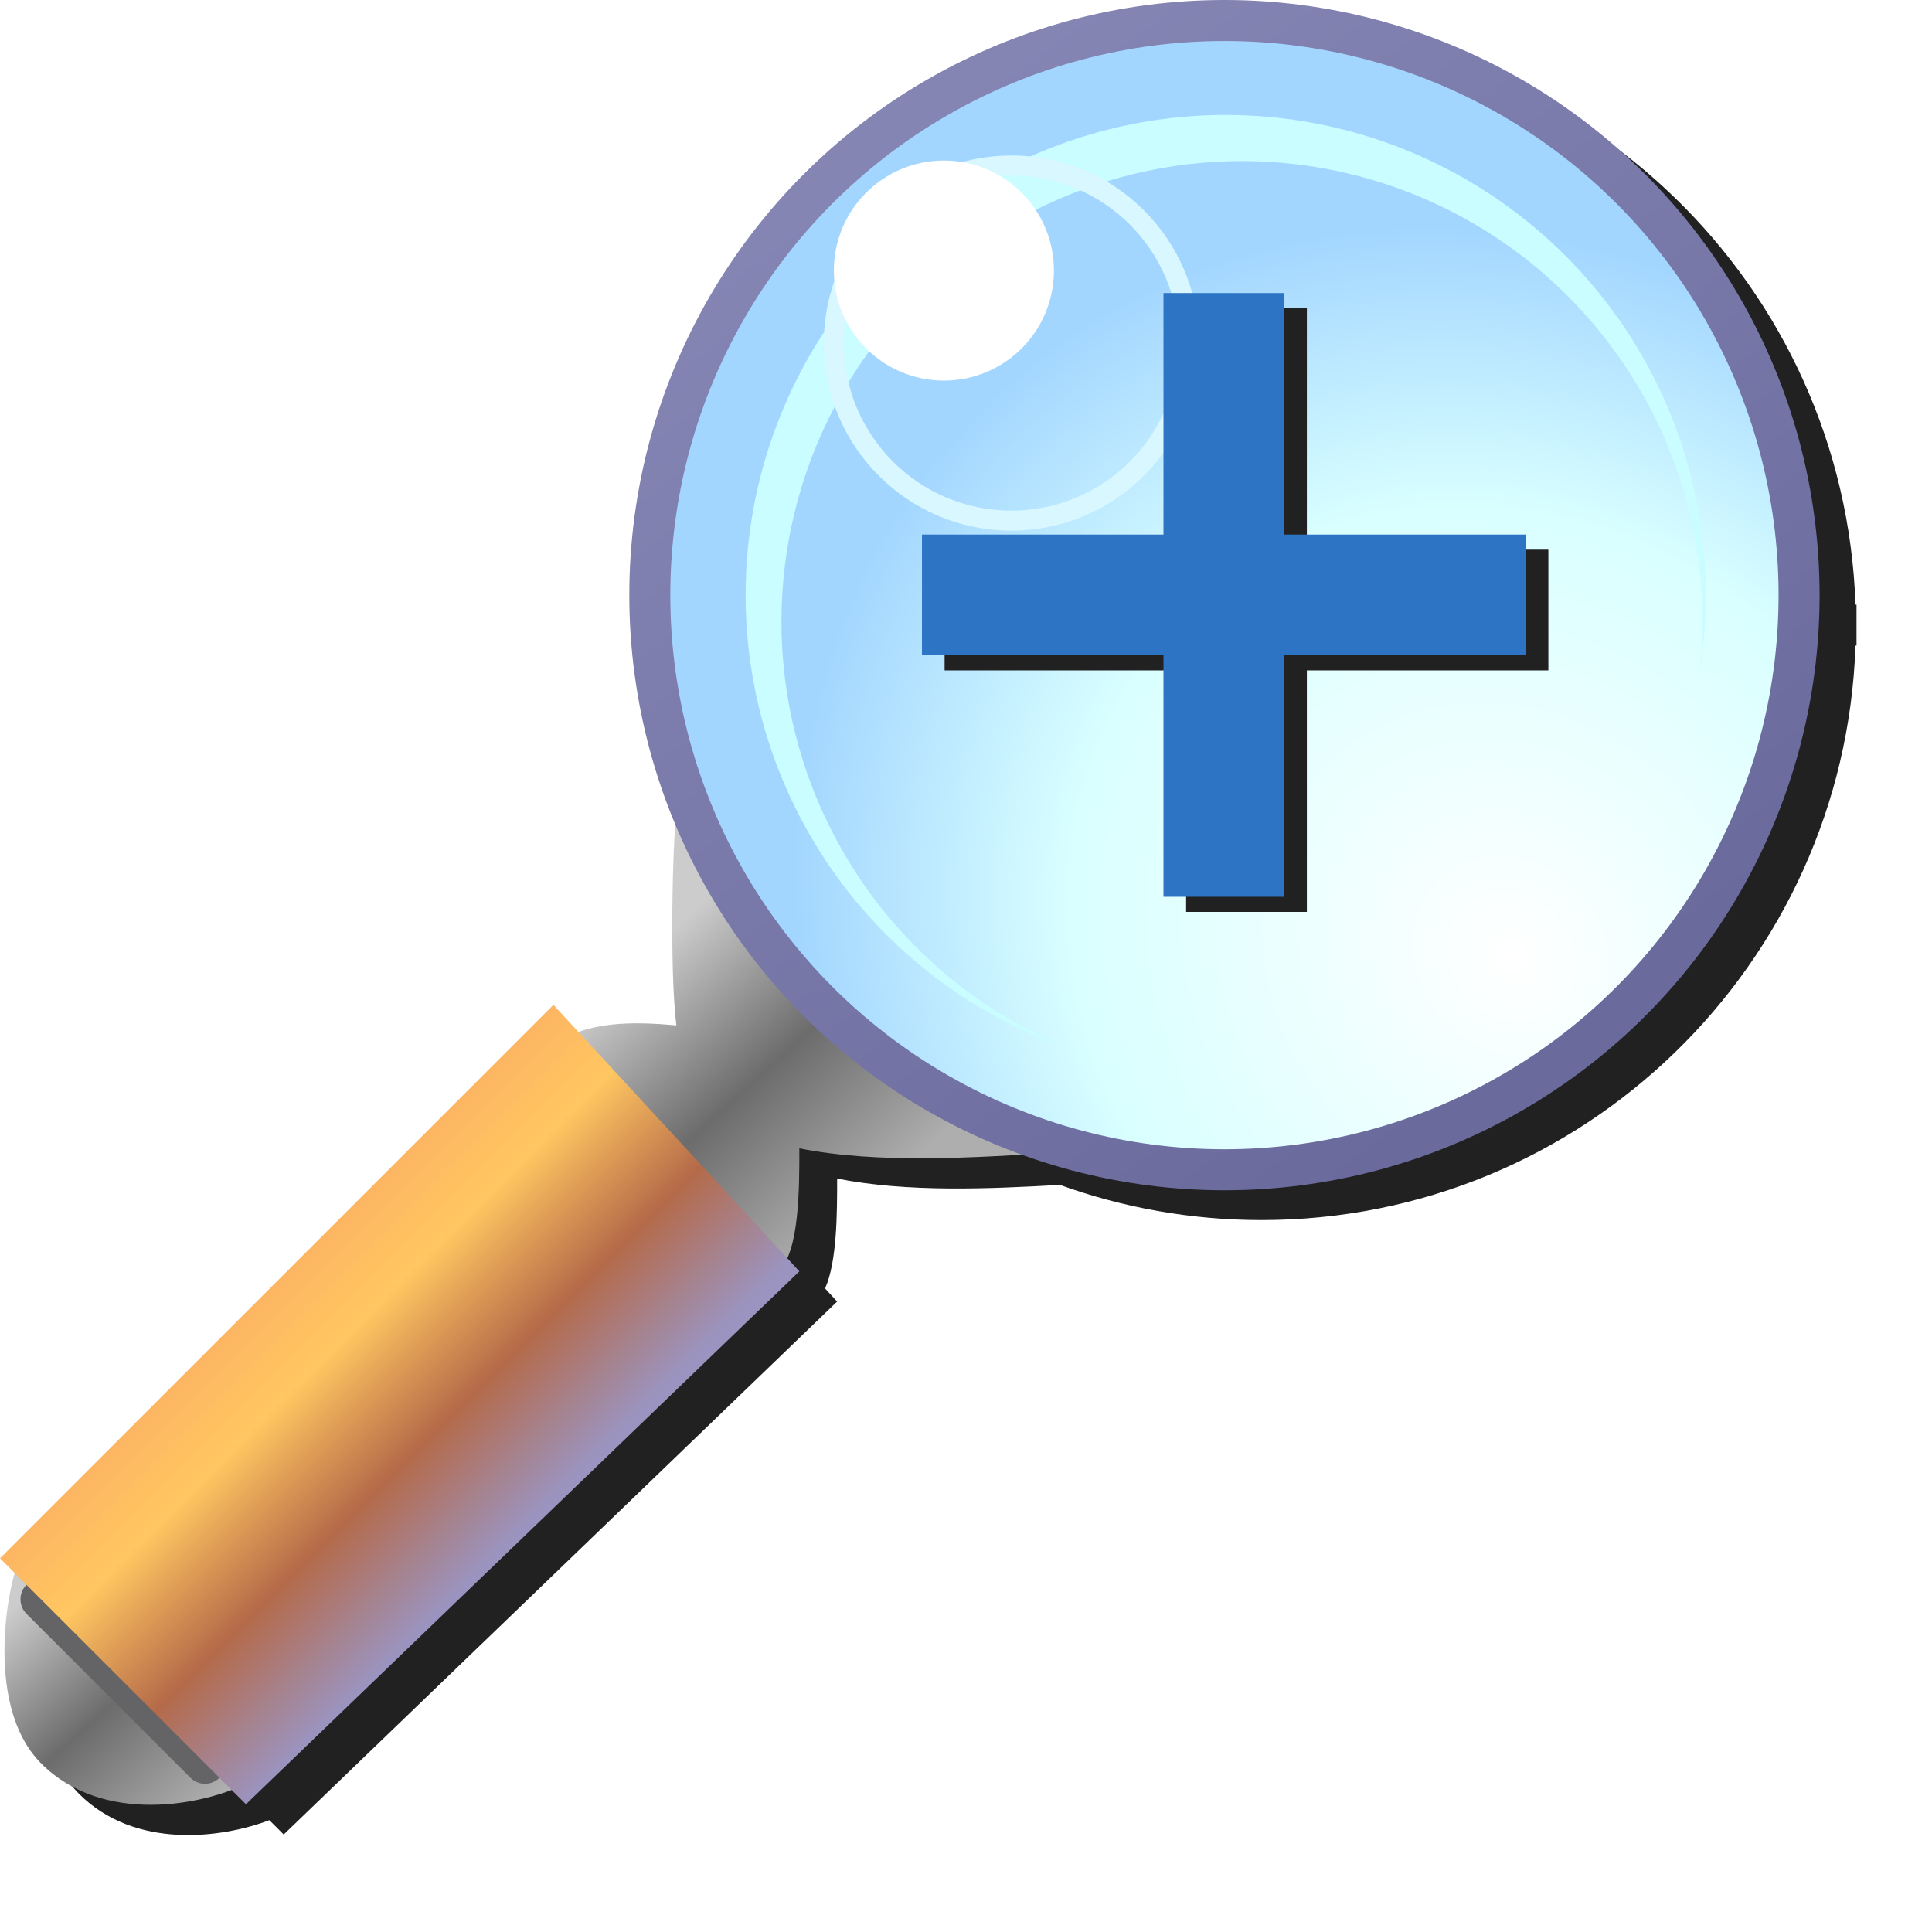 <?xml version="1.0" encoding="UTF-8" standalone="no"?>
<svg
   inkscape:export-ydpi="96"
   inkscape:export-xdpi="96"
   inkscape:export-filename="/media/klapeto/Αρχεία/WindowsXP Theme/Vectors/RASTER/zoom-in.png"
   sodipodi:docname="zoom-in.svg"
   inkscape:version="1.1.1 (3bf5ae0d25, 2021-09-20)"
   id="svg8"
   version="1.1"
   viewBox="0 0 256 256"
   height="256"
   width="256"
   xmlns:inkscape="http://www.inkscape.org/namespaces/inkscape"
   xmlns:sodipodi="http://sodipodi.sourceforge.net/DTD/sodipodi-0.dtd"
   xmlns:xlink="http://www.w3.org/1999/xlink"
   xmlns="http://www.w3.org/2000/svg"
   xmlns:svg="http://www.w3.org/2000/svg"
   xmlns:rdf="http://www.w3.org/1999/02/22-rdf-syntax-ns#"
   xmlns:cc="http://creativecommons.org/ns#"
   xmlns:dc="http://purl.org/dc/elements/1.1/">
  <defs
     id="defs2">
    <linearGradient
       id="linearGradient1122"
       inkscape:collect="always">
      <stop
         id="stop1118"
         offset="0"
         style="stop-color:#6a6a9d;stop-opacity:1" />
      <stop
         id="stop1120"
         offset="1"
         style="stop-color:#8585b4;stop-opacity:1" />
    </linearGradient>
    <linearGradient
       inkscape:collect="always"
       id="linearGradient1090">
      <stop
         style="stop-color:#cccccc;stop-opacity:1"
         offset="0"
         id="stop1084" />
      <stop
         id="stop1086"
         offset="0.5"
         style="stop-color:#6c6c6c;stop-opacity:1" />
      <stop
         style="stop-color:#aeaeae;stop-opacity:1"
         offset="1"
         id="stop1088" />
    </linearGradient>
    <linearGradient
       id="linearGradient1056"
       inkscape:collect="always">
      <stop
         id="stop1052"
         offset="0"
         style="stop-color:#fdb562;stop-opacity:1" />
      <stop
         style="stop-color:#ffc761;stop-opacity:1"
         offset="0.25"
         id="stop1062" />
      <stop
         style="stop-color:#b56a49;stop-opacity:1"
         offset="0.625"
         id="stop1060" />
      <stop
         id="stop1054"
         offset="1"
         style="stop-color:#9b94c0;stop-opacity:1" />
    </linearGradient>
    <linearGradient
       id="linearGradient1036"
       inkscape:collect="always">
      <stop
         id="stop1032"
         offset="0"
         style="stop-color:#cccccc;stop-opacity:1" />
      <stop
         style="stop-color:#6c6c6c;stop-opacity:1"
         offset="0.5"
         id="stop1040" />
      <stop
         id="stop1034"
         offset="1"
         style="stop-color:#aeaeae;stop-opacity:1" />
    </linearGradient>
    <linearGradient
       id="linearGradient1005"
       inkscape:collect="always">
      <stop
         id="stop1001"
         offset="0"
         style="stop-color:#ffffff;stop-opacity:1" />
      <stop
         style="stop-color:#d9ffff;stop-opacity:1"
         offset="0.614"
         id="stop1009" />
      <stop
         id="stop1003"
         offset="1"
         style="stop-color:#a3d6ff;stop-opacity:1" />
    </linearGradient>
    <radialGradient
       gradientTransform="matrix(0.868,-0.742,0.836,0.977,-7.34,31.446)"
       gradientUnits="userSpaceOnUse"
       r="14.862"
       fy="24.958"
       fx="41.694"
       cy="24.958"
       cx="41.694"
       id="radialGradient1007"
       xlink:href="#linearGradient1005"
       inkscape:collect="always" />
    <linearGradient
       gradientTransform="translate(-13,8)"
       gradientUnits="userSpaceOnUse"
       y2="22.5"
       x2="-27.932"
       y1="16.5"
       x1="-33.432"
       id="linearGradient1038"
       xlink:href="#linearGradient1090"
       inkscape:collect="always" />
    <linearGradient
       gradientTransform="translate(-51)"
       gradientUnits="userSpaceOnUse"
       y2="38.5"
       x2="1.568"
       y1="32.5"
       x1="-4.432"
       id="linearGradient1058"
       xlink:href="#linearGradient1056"
       inkscape:collect="always" />
    <linearGradient
       gradientTransform="translate(-27)"
       gradientUnits="userSpaceOnUse"
       y2="45.5"
       x2="-30.432"
       y1="40.5"
       x1="-34.932"
       id="linearGradient1072"
       xlink:href="#linearGradient1036"
       inkscape:collect="always" />
    <linearGradient
       gradientTransform="translate(6.348)"
       gradientUnits="userSpaceOnUse"
       y2="4.5"
       x2="27.815"
       y1="27"
       x1="44.315"
       id="linearGradient1124"
       xlink:href="#linearGradient1122"
       inkscape:collect="always" />
    <filter
       inkscape:collect="always"
       style="color-interpolation-filters:sRGB"
       id="filter1078"
       x="-0.048"
       width="1.096"
       y="-0.048"
       height="1.096">
      <feGaussianBlur
         inkscape:collect="always"
         stdDeviation="4.802"
         id="feGaussianBlur1080" />
    </filter>
    <filter
       height="1.096"
       y="-0.048"
       width="1.096"
       x="-0.048"
       id="filter1080"
       style="color-interpolation-filters:sRGB"
       inkscape:collect="always">
      <feGaussianBlur
         id="feGaussianBlur1083"
         stdDeviation="1.6"
         inkscape:collect="always" />
    </filter>
  </defs>
  <sodipodi:namedview
     showguides="false"
     inkscape:snap-smooth-nodes="true"
     inkscape:snap-global="true"
     inkscape:bbox-paths="false"
     fit-margin-bottom="0"
     fit-margin-right="0"
     fit-margin-left="0"
     fit-margin-top="0"
     inkscape:bbox-nodes="true"
     inkscape:snap-bbox="true"
     inkscape:window-maximized="1"
     inkscape:window-y="0"
     inkscape:window-x="3840"
     inkscape:window-height="2045"
     inkscape:window-width="3840"
     units="px"
     showgrid="false"
     inkscape:document-rotation="0"
     inkscape:current-layer="layer1"
     inkscape:document-units="px"
     inkscape:cy="55.154327"
     inkscape:cx="-49.497473"
     inkscape:zoom="1.4142136"
     inkscape:pageshadow="2"
     inkscape:pageopacity="0.0"
     borderopacity="1.0"
     bordercolor="#666666"
     pagecolor="#ffffff"
     id="base"
     inkscape:pagecheckerboard="0">
    <inkscape:grid
       originy="0"
       originx="0"
       id="grid1504"
       type="xygrid" />
    <inkscape:grid
       originy="0"
       originx="0"
       spacingy="0.5"
       spacingx="0.5"
       id="grid1507"
       type="xygrid" />
  </sodipodi:namedview>
  <g
     transform="translate(-12.568)"
     id="layer1"
     inkscape:groupmode="layer"
     inkscape:label="Layer 1">
    <g
       style="opacity:1"
       transform="translate(12.568)"
       id="g1400" />
    <path
       id="path984"
       style="fill:#212121;fill-opacity:1;stroke:none;stroke-width:5.432px;stroke-linecap:butt;stroke-linejoin:miter;stroke-opacity:1;filter:url(#filter1078)"
       d="m 179.734,4 c -43.506,6e-7 -78.832,35.326 -78.832,78.832 1e-5,10.817 2.188,21.128 6.138,30.517 -0.47,7.201 -0.604,20.399 0.159,26.521 -4.163,-0.375 -9.029,-0.569 -12.976,0.884 l -3.322,-3.598 -73.334,73.334 1.95,1.95 c -1.487,5.111 -3.201,18.477 3.481,25.21 7.442,7.499 19.043,5.905 25.262,3.533 l 1.9,1.9 73.334,-70.619 -1.6,-1.733 c 1.594,-3.574 1.6,-10.015 1.6,-14.563 9.255,1.852 20.278,1.361 29.518,0.836 8.347,3.012 17.341,4.663 26.721,4.663 42.589,0 77.252,-33.878 78.698,-76.117 h 0.136 v -2.717 -2.715 H 258.431 C 256.986,37.877 222.323,4 179.734,4 Z" />
    <g
       id="g1329"
       transform="matrix(5.432,0,0,5.432,-58.305,-5.366)">
      <g
         id="g1096"
         transform="translate(74.979)">
        <path
           sodipodi:nodetypes="ccccccc"
           id="path1030"
           d="m -45.418,20.586 c -0.119,1.068 -0.177,4.112 -0.015,5.414 -1.001,-0.09 -2.223,-0.126 -3,0.5 l 5.5,5.5 c 0.5,-0.5 0.5,-2 0.5,-3 1.929,0.386 4.303,0.22 6.11,0.117 z"
           style="fill:url(#linearGradient1038);fill-opacity:1;stroke:none;stroke-width:1px;stroke-linecap:butt;stroke-linejoin:miter;stroke-opacity:1" />
        <path
           sodipodi:nodetypes="cscc"
           id="path1064"
           d="m -61.432,39 c -0.238,0.309 -0.964,3.524 0.5,5 1.524,1.536 4,1 5,0.5 z"
           style="fill:url(#linearGradient1072);fill-opacity:1;stroke:none;stroke-width:1px;stroke-linecap:butt;stroke-linejoin:miter;stroke-opacity:1" />
        <path
           sodipodi:nodetypes="cc"
           id="path1082"
           d="m -60.932,40 4,4"
           style="fill:none;stroke:#646365;stroke-width:1px;stroke-linecap:round;stroke-linejoin:miter;stroke-opacity:1" />
        <path
           sodipodi:nodetypes="ccccc"
           id="path1042"
           d="m -48.432,25.5 6,6.5 -13.5,13 -6,-6 z"
           style="fill:url(#linearGradient1058);fill-opacity:1;stroke:none;stroke-width:1px;stroke-linecap:butt;stroke-linejoin:miter;stroke-opacity:1" />
      </g>
      <g
         id="g1226"
         transform="translate(0.709)">
        <g
           transform="matrix(0.976,0,0,0.976,0.675,0.024)"
           id="g1218">
          <circle
             style="fill:url(#radialGradient1007);fill-opacity:1;fill-rule:evenodd;stroke:url(#linearGradient1124);stroke-width:1.025;stroke-linecap:square;stroke-linejoin:round;stroke-miterlimit:4;stroke-dasharray:none;stroke-opacity:1"
             id="path999"
             cx="42.553"
             cy="15.862"
             r="14.362" />
          <path
             id="path1011"
             style="fill:#cafdff;fill-opacity:1;fill-rule:evenodd;stroke:none;stroke-width:0.98;stroke-linecap:square;stroke-linejoin:round;stroke-miterlimit:4;stroke-dasharray:none;stroke-opacity:1"
             d="M 42.477,3.861 A 12,12 0 0 0 30.586,15.861 12,12 0 0 0 38.851,27.264 11.51,11.51 0 0 1 31.482,16.525 11.51,11.51 0 0 1 42.992,5.014 11.51,11.51 0 0 1 54.502,16.525 a 11.51,11.51 0 0 1 -0.067,1.236 12,12 0 0 0 0.151,-1.9 12,12 0 0 0 -12,-12 12,12 0 0 0 -0.109,0 z" />
          <g
             id="g1028"
             transform="translate(47.723)">
            <circle
               r="4.438"
               cy="9.562"
               cx="-10.495"
               id="path1020"
               style="fill:none;fill-opacity:1;fill-rule:evenodd;stroke:#d8f7ff;stroke-width:0.5;stroke-linecap:square;stroke-linejoin:round;stroke-miterlimit:4;stroke-dasharray:none;stroke-opacity:1" />
            <circle
               r="2.75"
               cy="7.75"
               cx="-12.182"
               id="path1024"
               style="fill:#ffffff;fill-opacity:1;fill-rule:evenodd;stroke:none;stroke-width:0.5;stroke-linecap:square;stroke-linejoin:round;stroke-miterlimit:4;stroke-dasharray:none;stroke-opacity:1" />
          </g>
        </g>
      </g>
    </g>
    <path
       id="path1078"
       style="color:#000000;font-style:normal;font-variant:normal;font-weight:normal;font-stretch:normal;font-size:medium;line-height:normal;font-family:sans-serif;font-variant-ligatures:normal;font-variant-position:normal;font-variant-caps:normal;font-variant-numeric:normal;font-variant-alternates:normal;font-variant-east-asian:normal;font-feature-settings:normal;font-variation-settings:normal;text-indent:0;text-align:start;text-decoration:none;text-decoration-line:none;text-decoration-style:solid;text-decoration-color:#000000;letter-spacing:normal;word-spacing:normal;text-transform:none;writing-mode:lr-tb;direction:ltr;text-orientation:mixed;dominant-baseline:auto;baseline-shift:baseline;text-anchor:start;white-space:normal;shape-padding:0;shape-margin:0;inline-size:0;clip-rule:nonzero;display:inline;overflow:visible;visibility:visible;opacity:1;isolation:auto;mix-blend-mode:normal;color-interpolation:sRGB;color-interpolation-filters:linearRGB;solid-color:#000000;solid-opacity:1;vector-effect:none;fill:#212121;fill-opacity:1;fill-rule:nonzero;stroke:none;stroke-width:16;stroke-linecap:butt;stroke-linejoin:miter;stroke-miterlimit:4;stroke-dasharray:none;stroke-dashoffset:0;stroke-opacity:1;filter:url(#filter1080);color-rendering:auto;image-rendering:auto;shape-rendering:auto;text-rendering:auto;enable-background:accumulate;stop-color:#000000;stop-opacity:1"
       d="m 169.734,40.832 v 32 h -32 v 16 h 32 v 32 h 16 v -32 h 32 v -16 h -32 v -32 z" />
    <path
       transform="translate(12.568)"
       d="m 154.166,38.832 v 32 h -32 v 16 h 32 v 32 h 16 V 86.832 h 32 v -16 h -32 v -32 z"
       style="color:#000000;font-style:normal;font-variant:normal;font-weight:normal;font-stretch:normal;font-size:medium;line-height:normal;font-family:sans-serif;font-variant-ligatures:normal;font-variant-position:normal;font-variant-caps:normal;font-variant-numeric:normal;font-variant-alternates:normal;font-variant-east-asian:normal;font-feature-settings:normal;font-variation-settings:normal;text-indent:0;text-align:start;text-decoration:none;text-decoration-line:none;text-decoration-style:solid;text-decoration-color:#000000;letter-spacing:normal;word-spacing:normal;text-transform:none;writing-mode:lr-tb;direction:ltr;text-orientation:mixed;dominant-baseline:auto;baseline-shift:baseline;text-anchor:start;white-space:normal;shape-padding:0;shape-margin:0;inline-size:0;clip-rule:nonzero;display:inline;overflow:visible;visibility:visible;opacity:1;isolation:auto;mix-blend-mode:normal;color-interpolation:sRGB;color-interpolation-filters:linearRGB;solid-color:#000000;solid-opacity:1;vector-effect:none;fill:#2d74c5;fill-opacity:1;fill-rule:nonzero;stroke:none;stroke-width:16;stroke-linecap:butt;stroke-linejoin:miter;stroke-miterlimit:4;stroke-dasharray:none;stroke-dashoffset:0;stroke-opacity:1;color-rendering:auto;image-rendering:auto;shape-rendering:auto;text-rendering:auto;enable-background:accumulate;stop-color:#000000;stop-opacity:1"
       id="path1075" />
  </g>
</svg>
